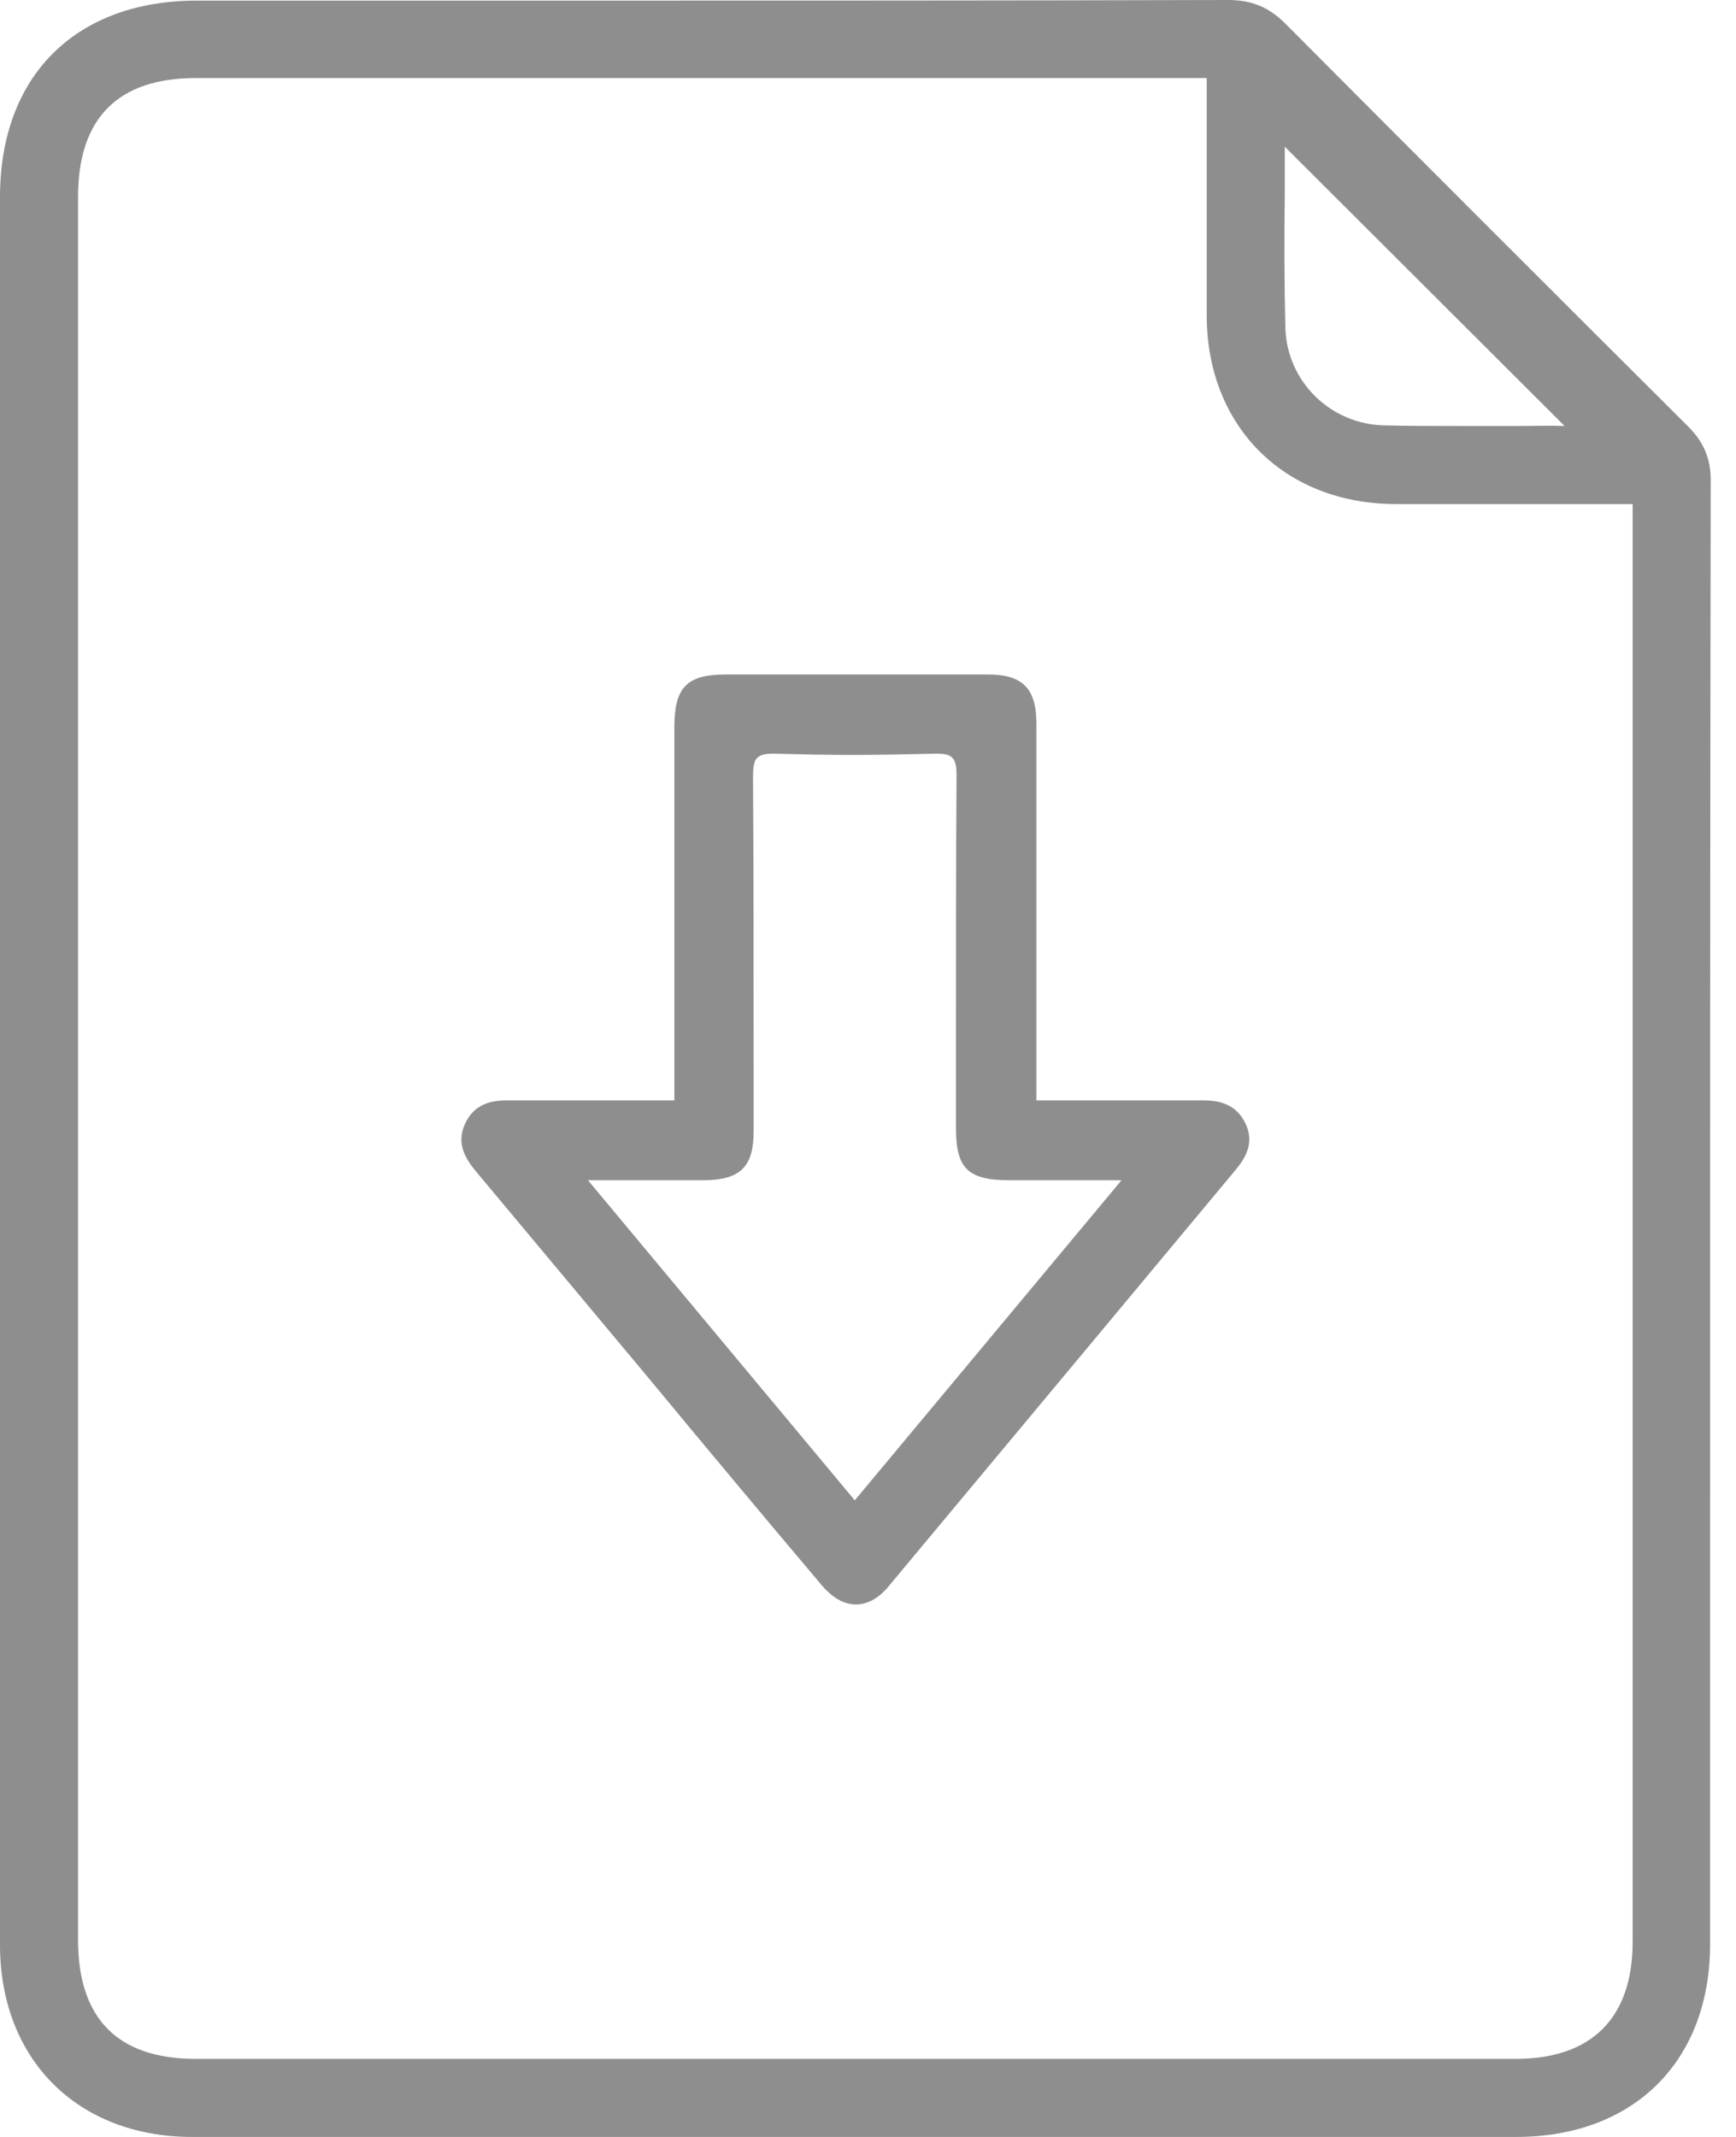 <svg width="26" height="32" viewBox="0 0 26 32" fill="none" xmlns="http://www.w3.org/2000/svg">
<g clip-path="url(#clip0_497_3657)">
<path d="M25.285 6.388C23.114 4.226 21.138 2.25 19.251 0.354C19.003 0.106 18.746 0 18.392 0C15.079 0.009 11.783 0.009 8.718 0.009H2.95C1.134 0.009 0 1.134 0 2.95V19.747C0 22.875 0 25.993 0 29.121C0 30.839 1.161 32 2.879 32C6.184 32 9.488 32 12.793 32C16.098 32 19.402 32 22.706 32C24.47 32 25.612 30.866 25.612 29.112V23.628C25.612 18.241 25.612 12.669 25.621 7.185C25.621 6.866 25.515 6.618 25.285 6.388ZM1.169 2.95C1.169 1.772 1.763 1.169 2.932 1.169H9.701H18.073V2.489C18.073 3.243 18.073 3.996 18.073 4.74C18.082 6.388 19.234 7.539 20.89 7.548C21.307 7.548 21.714 7.548 22.131 7.548H24.452V29.076C24.452 30.219 23.84 30.831 22.698 30.831H12.084H2.932C1.763 30.831 1.169 30.228 1.169 29.05V2.95ZM22.733 6.379C22.45 6.379 22.157 6.379 21.865 6.379C21.431 6.379 21.068 6.379 20.731 6.37C19.925 6.352 19.278 5.714 19.251 4.917C19.234 4.235 19.234 3.553 19.242 2.897C19.242 2.658 19.242 2.427 19.242 2.197L23.433 6.379C23.203 6.37 22.972 6.379 22.733 6.379Z" fill="#8E8E8E"/>
<path d="M9.719 20.642C10.569 21.67 11.429 22.698 12.288 23.716C12.456 23.92 12.633 24.026 12.819 24.026C12.997 24.026 13.174 23.929 13.333 23.725C14.441 22.396 15.548 21.067 16.656 19.739C17.276 18.994 17.896 18.25 18.516 17.506C18.64 17.355 18.8 17.116 18.649 16.815C18.534 16.585 18.339 16.478 18.029 16.478C17.71 16.478 17.391 16.478 17.063 16.478H15.522V14.662C15.522 13.386 15.522 12.111 15.522 10.835C15.522 10.312 15.318 10.1 14.795 10.1C14.166 10.1 13.537 10.1 12.908 10.1C12.226 10.1 11.553 10.1 10.87 10.1C10.286 10.1 10.1 10.294 10.1 10.888C10.1 12.146 10.1 13.404 10.1 14.662V16.478H8.7C8.328 16.478 7.965 16.478 7.601 16.478H7.592C7.389 16.478 7.105 16.514 6.963 16.833C6.831 17.125 6.972 17.347 7.114 17.524C7.982 18.56 8.851 19.606 9.719 20.642ZM11.287 16.939V15.956C11.287 14.538 11.287 13.068 11.278 11.632C11.278 11.473 11.296 11.393 11.34 11.349C11.384 11.305 11.455 11.287 11.57 11.287C11.579 11.287 11.597 11.287 11.606 11.287C11.978 11.296 12.359 11.305 12.766 11.305C13.156 11.305 13.555 11.296 13.998 11.287H14.033C14.157 11.287 14.228 11.305 14.264 11.349C14.308 11.393 14.326 11.473 14.326 11.606C14.317 12.952 14.317 14.325 14.317 15.654C14.317 16.062 14.317 16.478 14.317 16.886C14.317 17.497 14.494 17.674 15.123 17.674H16.797L12.802 22.467L8.806 17.674H9.843C10.082 17.674 10.321 17.674 10.552 17.674C11.092 17.666 11.287 17.471 11.287 16.939Z" fill="#8E8E8E"/>
</g>
<defs>
<clipPath id="clip0_497_3657">
<rect width="25.621" height="32" fill="white"/>
</clipPath>
</defs>
</svg>
